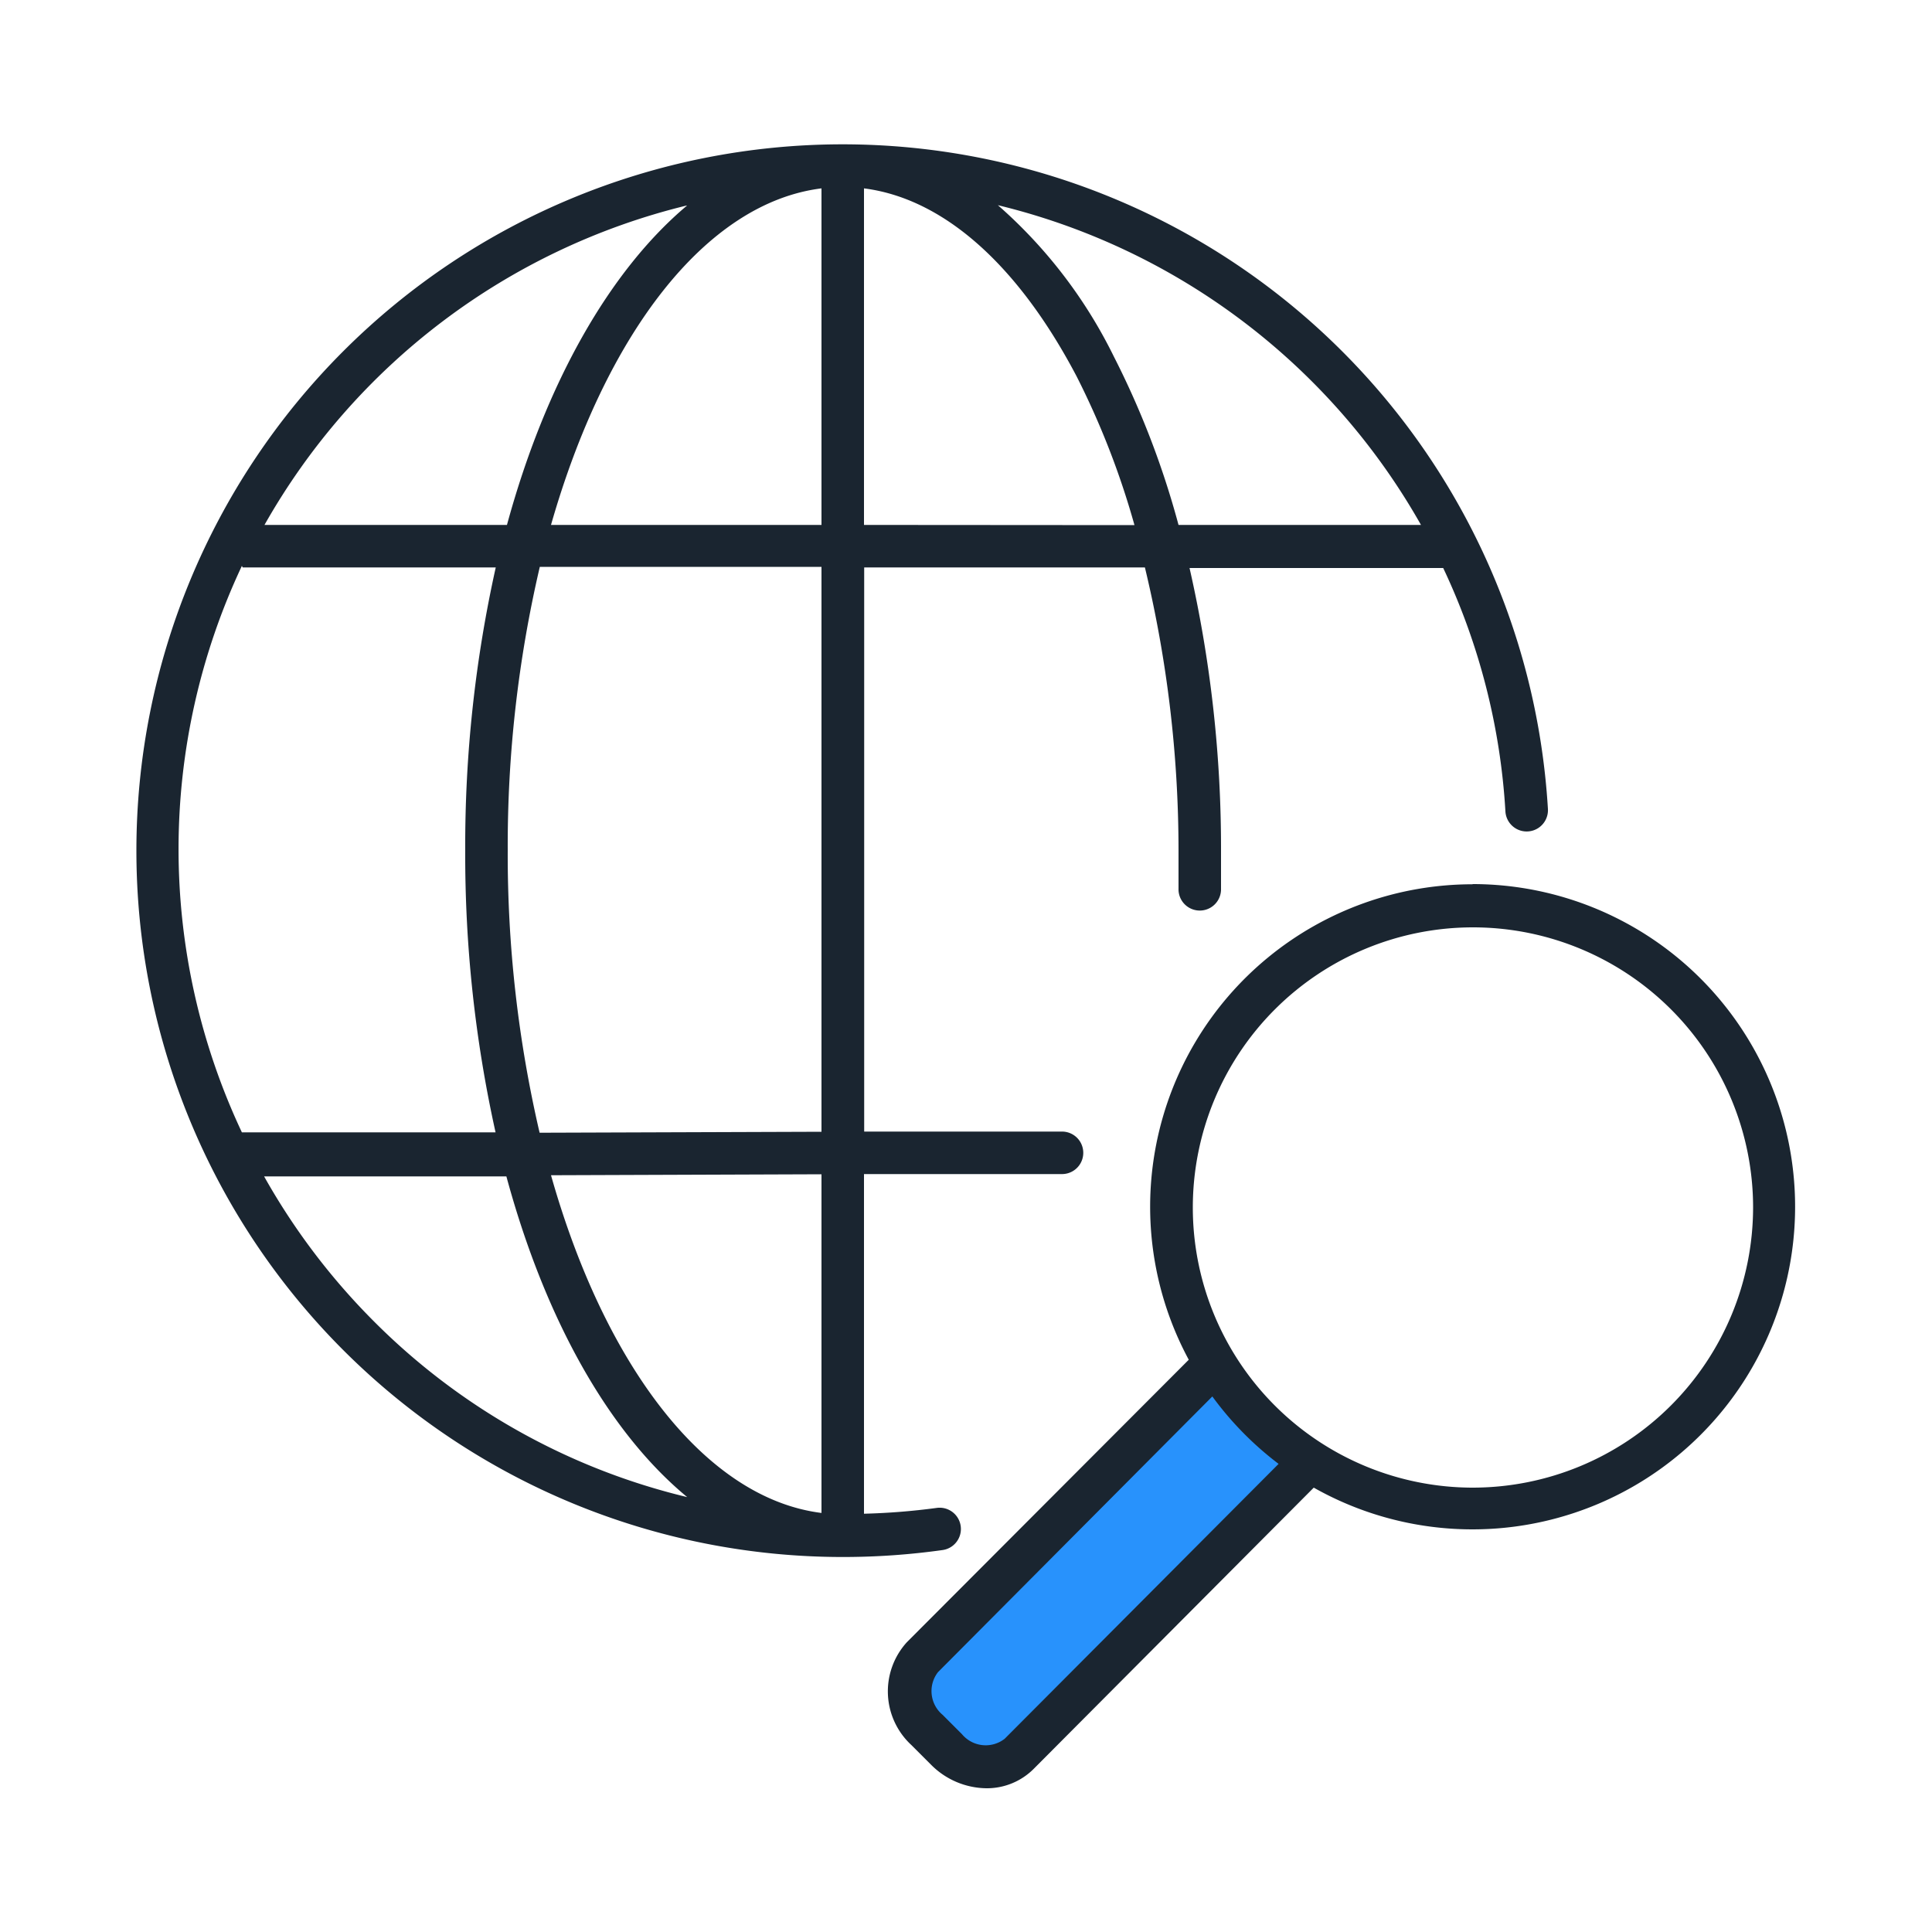 <svg id="outline" xmlns="http://www.w3.org/2000/svg" viewBox="0 0 100 100"><defs><style>.cls-1{fill:#2892fc;}.cls-2{fill:#1a2530;}</style></defs><title></title><path id="_Path_" data-name="&lt;Path&gt;" class="cls-1" d="M62.9,70.57,47.72,85.75A2.68,2.68,0,0,0,48,89.52l1,1a2.68,2.68,0,0,0,3.77.24L67.86,75.64Z"/><path id="_Compound_Path_" data-name="&lt;Compound Path&gt;" class="cls-2" d="M43.62,80.59a37,37,0,0,0,5.17-.36,1.1,1.1,0,1,0-.31-2.18,34.69,34.69,0,0,1-3.76.3V60.77l10.25,0a1.1,1.1,0,0,0,0-2.2h0l-10.24,0V29.37H59.26A62.73,62.73,0,0,1,61,44q0,1,0,2a1.1,1.1,0,1,0,2.2.06q0-1,0-2a65.29,65.29,0,0,0-1.63-14.66H74.7A34.13,34.13,0,0,1,77.92,42a1.1,1.1,0,1,0,2.2-.13A36.58,36.58,0,0,0,43.62,7.47h0a36.56,36.56,0,0,0,0,73.12h0Zm-1.1-2.28c-6-.75-11.21-7.61-14-17.48l14-.05Zm0-19.73-14.59.05A63.47,63.47,0,0,1,26.28,44a63.44,63.44,0,0,1,1.66-14.66H42.52Zm0-48.83V27.17h-14C31.33,17.33,36.51,10.5,42.52,9.75Zm2.2,17.42V9.75c4.09.52,7.95,3.92,11,9.72a42,42,0,0,1,3,7.71Zm28.84,0H61a44.67,44.67,0,0,0-3.35-8.72,25.13,25.13,0,0,0-6-7.83A34.47,34.47,0,0,1,73.55,27.17Zm-38-16.53c-4,3.36-7.32,9.19-9.32,16.53H13.69A34.48,34.48,0,0,1,35.53,10.64Zm-23,18.73H25.66A66.24,66.24,0,0,0,24.08,44a66.28,66.28,0,0,0,1.57,14.61l-13.13,0a34.42,34.42,0,0,1,0-29.32Zm1.12,31.52,12.53,0c2,7.38,5.29,13.24,9.36,16.6a34.13,34.13,0,0,1-16.23-9.11A34.51,34.51,0,0,1,13.67,60.89ZM76.24,45.77A16.69,16.69,0,0,0,61.53,70.38L46.94,85a3.78,3.78,0,0,0,.24,5.33l1,1a4.1,4.1,0,0,0,2.88,1.23,3.42,3.42,0,0,0,2.44-1L68,77a16.7,16.7,0,1,0,8.2-31.24ZM52,90a1.6,1.6,0,0,1-2.21-.24l-1-1a1.6,1.6,0,0,1-.24-2.21L62.75,72.28a16.82,16.82,0,0,0,3.43,3.49ZM76.24,77a14.5,14.5,0,1,1,14.5-14.5A14.52,14.52,0,0,1,76.24,77Z"/></svg>